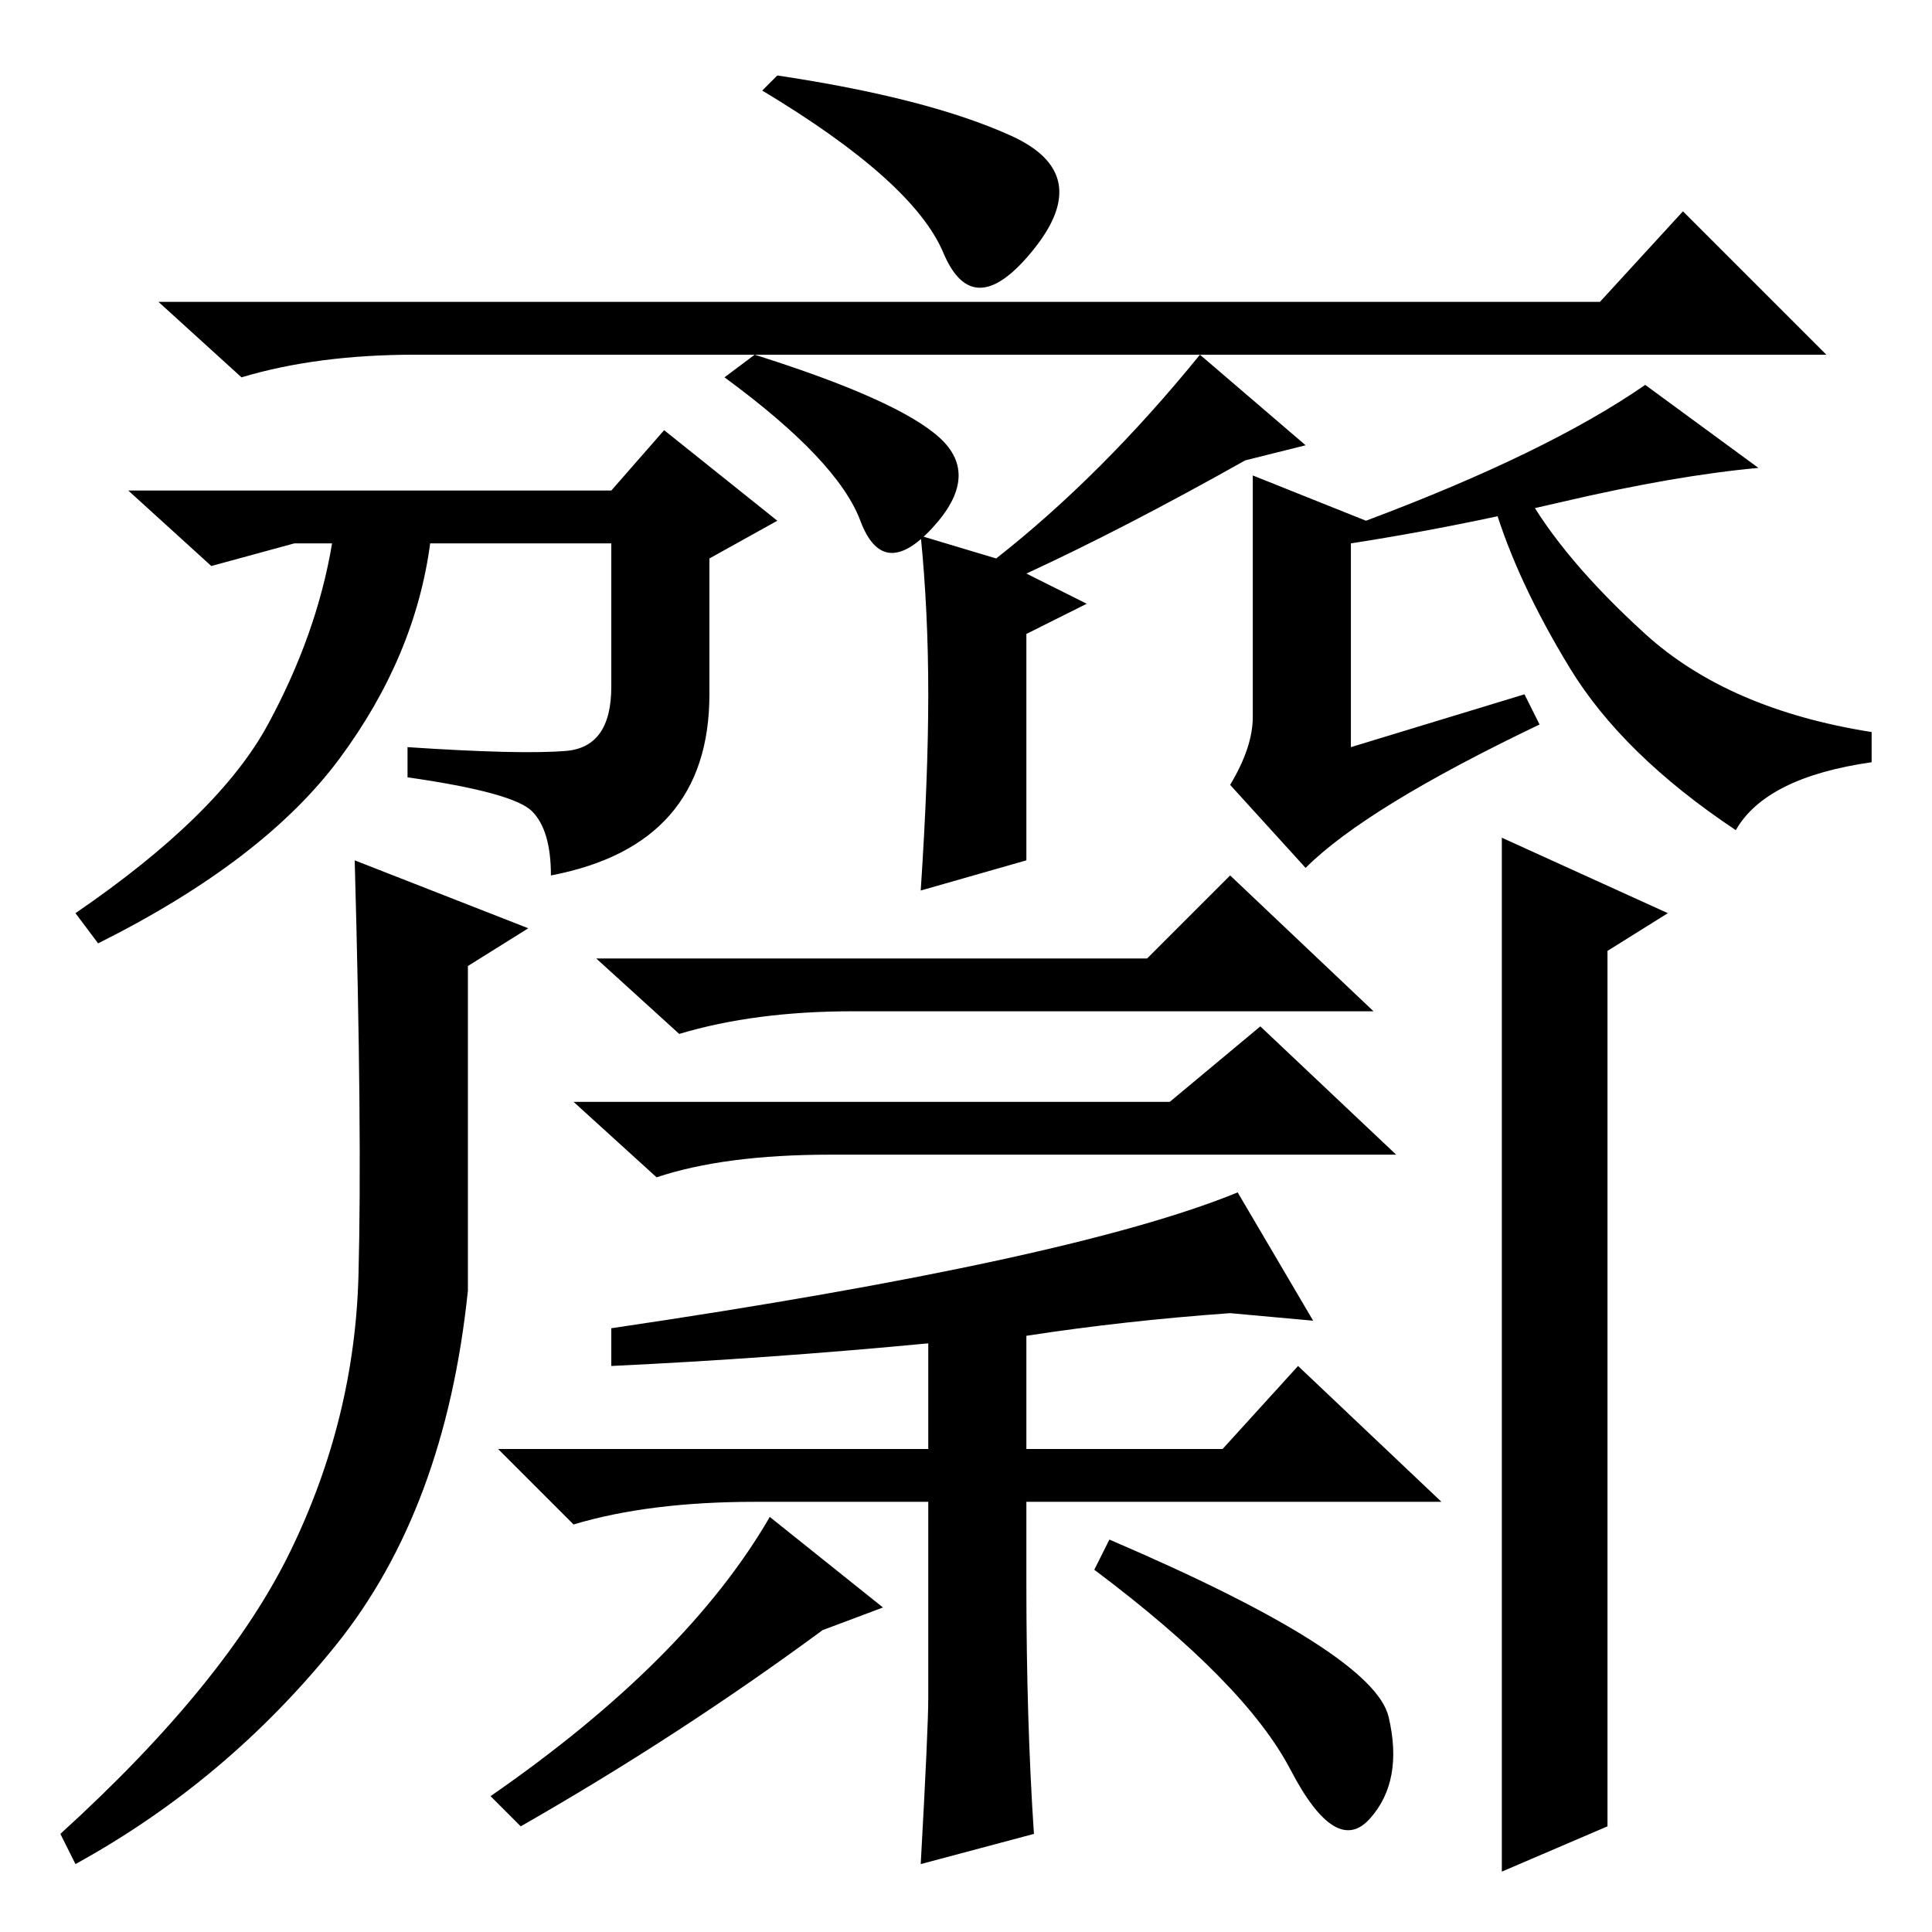 <?xml version="1.0" standalone="no"?>
<!DOCTYPE svg PUBLIC "-//W3C//DTD SVG 1.1//EN" "http://www.w3.org/Graphics/SVG/1.1/DTD/svg11.dtd" >
<svg xmlns="http://www.w3.org/2000/svg" xmlns:xlink="http://www.w3.org/1999/xlink" version="1.1" viewBox="0 -36 256 256">
  <g transform="matrix(1 0 0 -1 0 220)">
   <path fill="currentColor"
d="M166 161v32l15 -6q24 9 37 18l15 -11q-11 -1 -26 -4.5t-28 -5.5v-27l23 7l2 -4q-23 -11 -31 -19l-10 11q3 5 3 9zM75 156.5q6 0.5 6 8.5v19h-24q-2 -15 -12 -28.5t-32 -24.5l-3 4q19 13 25.5 25t8.5 24h-5l-11 -3l-11 10h64l7 8l15 -12l-9 -5v-18q0 -20 -21 -24
q0 6 -2.5 8.5t-16.5 4.5v4q15 -1 21 -0.5zM44.5 38q-14.5 -18 -34.5 -29l-2 4q22 20 30.5 37.5t9 36.5t-0.5 55l23 -9l-8 -5v-43q-3 -29 -17.5 -47zM199 145l22 -10l-8 -5v-116l-14 -6v137zM212 216l11 12l19 -19h-187q-13 0 -23 -3l-11 10h191zM136 142l-14 -4q1 15 1 26
t-1 21l10 -3q14 11 27 27l14 -12l-8 -2q-16 -9 -29 -15l8 -4l-8 -4v-30zM230 146q-15 10 -22 21.5t-10 21.5l4 2q5 -9 16 -19t30 -13v-4q-14 -2 -18 -9zM100 209q19 -6 24.5 -11t-1 -12t-9.5 1t-18 19zM103 246q20 -3 31 -8t3 -15t-12 -0.5t-24 21.5zM110 103q-14 0 -23 -3
l-11 10h79l12 10l18 -17h-75zM147 52q35 -15 37 -23.5t-2.5 -13.5t-10.5 6.5t-26 26.5zM117 43l-8 -3q-19 -14 -40 -26l-4 4q26 18 37 37zM100 57q-14 0 -24 -3l-10 10h57v14q-21 -2 -42 -3v5q61 9 83 18l10 -17l-11 1q-14 -1 -27 -3v-15h26l10 11l19 -18h-55v-6v-5
q0 -18 1 -33l-15 -4q1 18 1 22v26h-23zM113 122q-13 0 -23 -3l-11 10h73l11 11l19 -18h-69z" />
  </g>

</svg>

